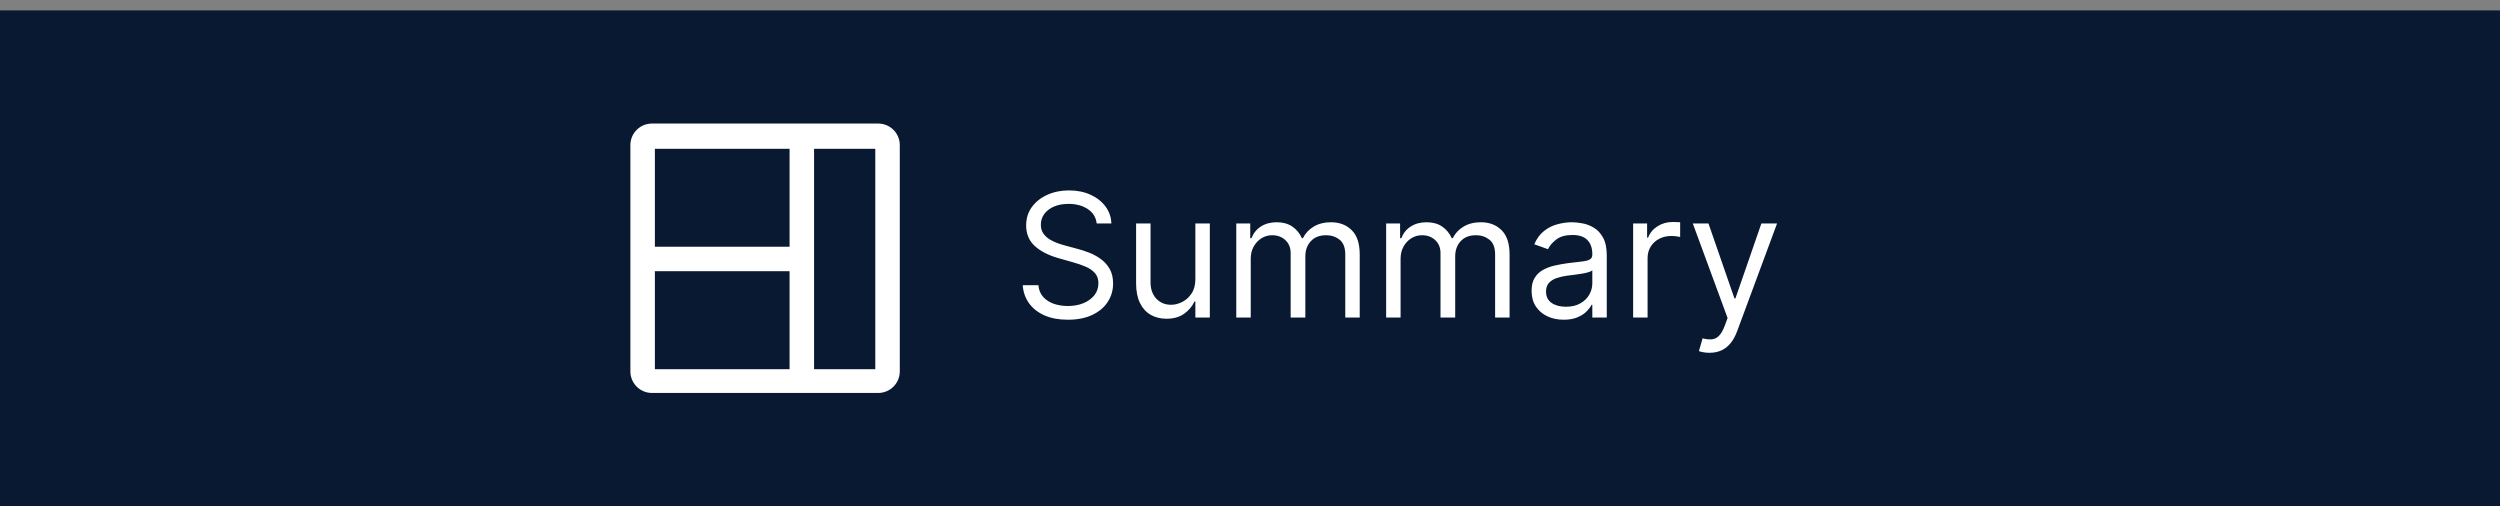 <svg width="232" height="47" viewBox="0 0 232 47" fill="none" xmlns="http://www.w3.org/2000/svg">
<rect x="0" y="0" width="232" height="47" fill="#808080" stroke="none"/>
<rect width="232" height="46" transform="translate(0 0.966)" fill="#091931"/>
<path d="M81.227 11.466H60.773H60.5C59.395 11.466 58.5 12.361 58.5 13.466C58.5 13.646 58.5 13.773 58.5 13.806V34.26V34.466C58.5 35.57 59.396 36.466 60.5 36.466C60.644 36.466 60.744 36.466 60.773 36.466H81.227C81.256 36.466 81.356 36.466 81.5 36.466C82.604 36.466 83.5 35.57 83.5 34.465C83.5 34.358 83.5 34.285 83.5 34.26V13.806C83.5 13.773 83.5 13.646 83.5 13.466C83.5 12.361 82.604 11.466 81.5 11.466C81.356 11.466 81.256 11.466 81.227 11.466ZM73.273 34.26H60.773V25.169H73.273V34.26ZM73.273 22.897H60.773V13.806L73.273 13.806V22.897ZM81.227 34.26H75.546V13.806H81.227V34.26Z" fill="white"/>
<path d="M101.773 20.738C101.705 20.163 101.428 19.716 100.943 19.398C100.458 19.079 99.864 18.92 99.159 18.92C98.644 18.92 98.193 19.004 97.807 19.17C97.424 19.337 97.125 19.566 96.909 19.858C96.697 20.149 96.591 20.481 96.591 20.852C96.591 21.163 96.665 21.43 96.812 21.653C96.964 21.873 97.157 22.057 97.392 22.204C97.627 22.348 97.873 22.468 98.131 22.562C98.388 22.653 98.625 22.727 98.841 22.784L100.023 23.102C100.326 23.182 100.663 23.292 101.034 23.432C101.409 23.572 101.767 23.763 102.108 24.006C102.453 24.244 102.737 24.551 102.96 24.926C103.184 25.301 103.295 25.761 103.295 26.307C103.295 26.936 103.131 27.504 102.801 28.011C102.475 28.519 101.998 28.922 101.369 29.221C100.744 29.521 99.985 29.67 99.091 29.67C98.258 29.67 97.536 29.536 96.926 29.267C96.32 28.998 95.843 28.623 95.494 28.142C95.15 27.661 94.954 27.102 94.909 26.466H96.364C96.401 26.905 96.549 27.269 96.807 27.557C97.068 27.841 97.398 28.053 97.796 28.193C98.197 28.329 98.629 28.398 99.091 28.398C99.629 28.398 100.112 28.311 100.54 28.136C100.968 27.958 101.307 27.712 101.557 27.398C101.807 27.079 101.932 26.708 101.932 26.284C101.932 25.898 101.824 25.583 101.608 25.341C101.392 25.098 101.108 24.901 100.756 24.75C100.403 24.598 100.023 24.466 99.614 24.352L98.182 23.943C97.273 23.682 96.553 23.309 96.023 22.824C95.492 22.339 95.227 21.704 95.227 20.92C95.227 20.269 95.403 19.701 95.756 19.216C96.112 18.727 96.589 18.348 97.188 18.079C97.79 17.807 98.462 17.67 99.204 17.67C99.954 17.67 100.621 17.805 101.205 18.074C101.788 18.339 102.25 18.703 102.591 19.165C102.936 19.627 103.117 20.151 103.136 20.738H101.773ZM110.93 25.898V20.738H112.271V29.466H110.93V27.988H110.839C110.635 28.432 110.317 28.809 109.885 29.119C109.453 29.426 108.908 29.579 108.249 29.579C107.703 29.579 107.218 29.46 106.794 29.221C106.37 28.979 106.036 28.615 105.794 28.131C105.552 27.642 105.43 27.026 105.43 26.284V20.738H106.771V26.193C106.771 26.829 106.949 27.337 107.305 27.716C107.665 28.095 108.124 28.284 108.68 28.284C109.014 28.284 109.353 28.199 109.697 28.028C110.046 27.858 110.338 27.596 110.572 27.244C110.811 26.892 110.93 26.443 110.93 25.898ZM114.727 29.466V20.738H116.023V22.102H116.136C116.318 21.636 116.612 21.274 117.017 21.017C117.422 20.756 117.909 20.625 118.477 20.625C119.053 20.625 119.532 20.756 119.915 21.017C120.301 21.274 120.602 21.636 120.818 22.102H120.909C121.133 21.651 121.468 21.294 121.915 21.028C122.362 20.759 122.898 20.625 123.523 20.625C124.303 20.625 124.941 20.869 125.438 21.358C125.934 21.843 126.182 22.598 126.182 23.625V29.466H124.841V23.625C124.841 22.981 124.665 22.521 124.312 22.244C123.96 21.968 123.545 21.829 123.068 21.829C122.455 21.829 121.979 22.015 121.642 22.386C121.305 22.754 121.136 23.22 121.136 23.784V29.466H119.773V23.488C119.773 22.992 119.612 22.593 119.29 22.29C118.968 21.983 118.553 21.829 118.045 21.829C117.697 21.829 117.371 21.922 117.068 22.108C116.769 22.294 116.527 22.551 116.341 22.881C116.159 23.206 116.068 23.583 116.068 24.011V29.466H114.727ZM128.634 29.466V20.738H129.929V22.102H130.043C130.224 21.636 130.518 21.274 130.923 21.017C131.329 20.756 131.815 20.625 132.384 20.625C132.959 20.625 133.438 20.756 133.821 21.017C134.207 21.274 134.509 21.636 134.724 22.102H134.815C135.039 21.651 135.374 21.294 135.821 21.028C136.268 20.759 136.804 20.625 137.429 20.625C138.209 20.625 138.848 20.869 139.344 21.358C139.84 21.843 140.088 22.598 140.088 23.625V29.466H138.747V23.625C138.747 22.981 138.571 22.521 138.219 22.244C137.866 21.968 137.452 21.829 136.974 21.829C136.361 21.829 135.885 22.015 135.548 22.386C135.211 22.754 135.043 23.22 135.043 23.784V29.466H133.679V23.488C133.679 22.992 133.518 22.593 133.196 22.29C132.874 21.983 132.459 21.829 131.952 21.829C131.603 21.829 131.277 21.922 130.974 22.108C130.675 22.294 130.433 22.551 130.247 22.881C130.065 23.206 129.974 23.583 129.974 24.011V29.466H128.634ZM145.108 29.67C144.555 29.67 144.053 29.566 143.602 29.358C143.152 29.146 142.794 28.841 142.528 28.443C142.263 28.042 142.131 27.557 142.131 26.988C142.131 26.488 142.229 26.083 142.426 25.773C142.623 25.458 142.886 25.212 143.216 25.034C143.545 24.856 143.909 24.723 144.307 24.636C144.708 24.545 145.112 24.473 145.517 24.42C146.047 24.352 146.477 24.301 146.807 24.267C147.14 24.229 147.383 24.167 147.534 24.079C147.689 23.992 147.767 23.841 147.767 23.625V23.579C147.767 23.019 147.614 22.583 147.307 22.273C147.004 21.962 146.544 21.807 145.926 21.807C145.286 21.807 144.784 21.947 144.42 22.227C144.057 22.508 143.801 22.807 143.653 23.125L142.381 22.67C142.608 22.14 142.911 21.727 143.29 21.432C143.672 21.133 144.089 20.924 144.54 20.807C144.994 20.686 145.441 20.625 145.881 20.625C146.161 20.625 146.483 20.659 146.847 20.727C147.214 20.792 147.568 20.926 147.909 21.131C148.254 21.335 148.54 21.644 148.767 22.057C148.994 22.47 149.108 23.023 149.108 23.716V29.466H147.767V28.284H147.699C147.608 28.473 147.456 28.676 147.244 28.892C147.032 29.108 146.75 29.292 146.398 29.443C146.045 29.595 145.616 29.67 145.108 29.67ZM145.312 28.466C145.843 28.466 146.29 28.362 146.653 28.153C147.021 27.945 147.297 27.676 147.483 27.346C147.672 27.017 147.767 26.67 147.767 26.307V25.079C147.71 25.148 147.585 25.21 147.392 25.267C147.203 25.32 146.983 25.367 146.733 25.409C146.487 25.447 146.246 25.481 146.011 25.511C145.78 25.538 145.593 25.561 145.449 25.579C145.1 25.625 144.775 25.699 144.472 25.801C144.172 25.899 143.93 26.049 143.744 26.25C143.563 26.447 143.472 26.716 143.472 27.057C143.472 27.523 143.644 27.875 143.989 28.113C144.337 28.348 144.778 28.466 145.312 28.466ZM151.555 29.466V20.738H152.851V22.057H152.942C153.101 21.625 153.389 21.274 153.805 21.006C154.222 20.737 154.692 20.602 155.214 20.602C155.313 20.602 155.436 20.604 155.584 20.608C155.732 20.612 155.843 20.617 155.919 20.625V21.988C155.874 21.977 155.769 21.96 155.607 21.937C155.447 21.911 155.279 21.898 155.101 21.898C154.677 21.898 154.298 21.987 153.964 22.165C153.635 22.339 153.374 22.581 153.18 22.892C152.991 23.199 152.896 23.549 152.896 23.943V29.466H151.555ZM158.638 32.739C158.411 32.739 158.208 32.72 158.03 32.682C157.852 32.648 157.729 32.614 157.661 32.58L158.001 31.398C158.327 31.481 158.615 31.511 158.865 31.488C159.115 31.466 159.337 31.354 159.53 31.153C159.727 30.956 159.907 30.636 160.07 30.193L160.32 29.511L157.092 20.738H158.547L160.956 27.693H161.047L163.456 20.738H164.911L161.206 30.738C161.039 31.189 160.833 31.562 160.587 31.858C160.34 32.157 160.054 32.379 159.729 32.523C159.407 32.667 159.043 32.739 158.638 32.739Z" fill="white"/>
</svg>
